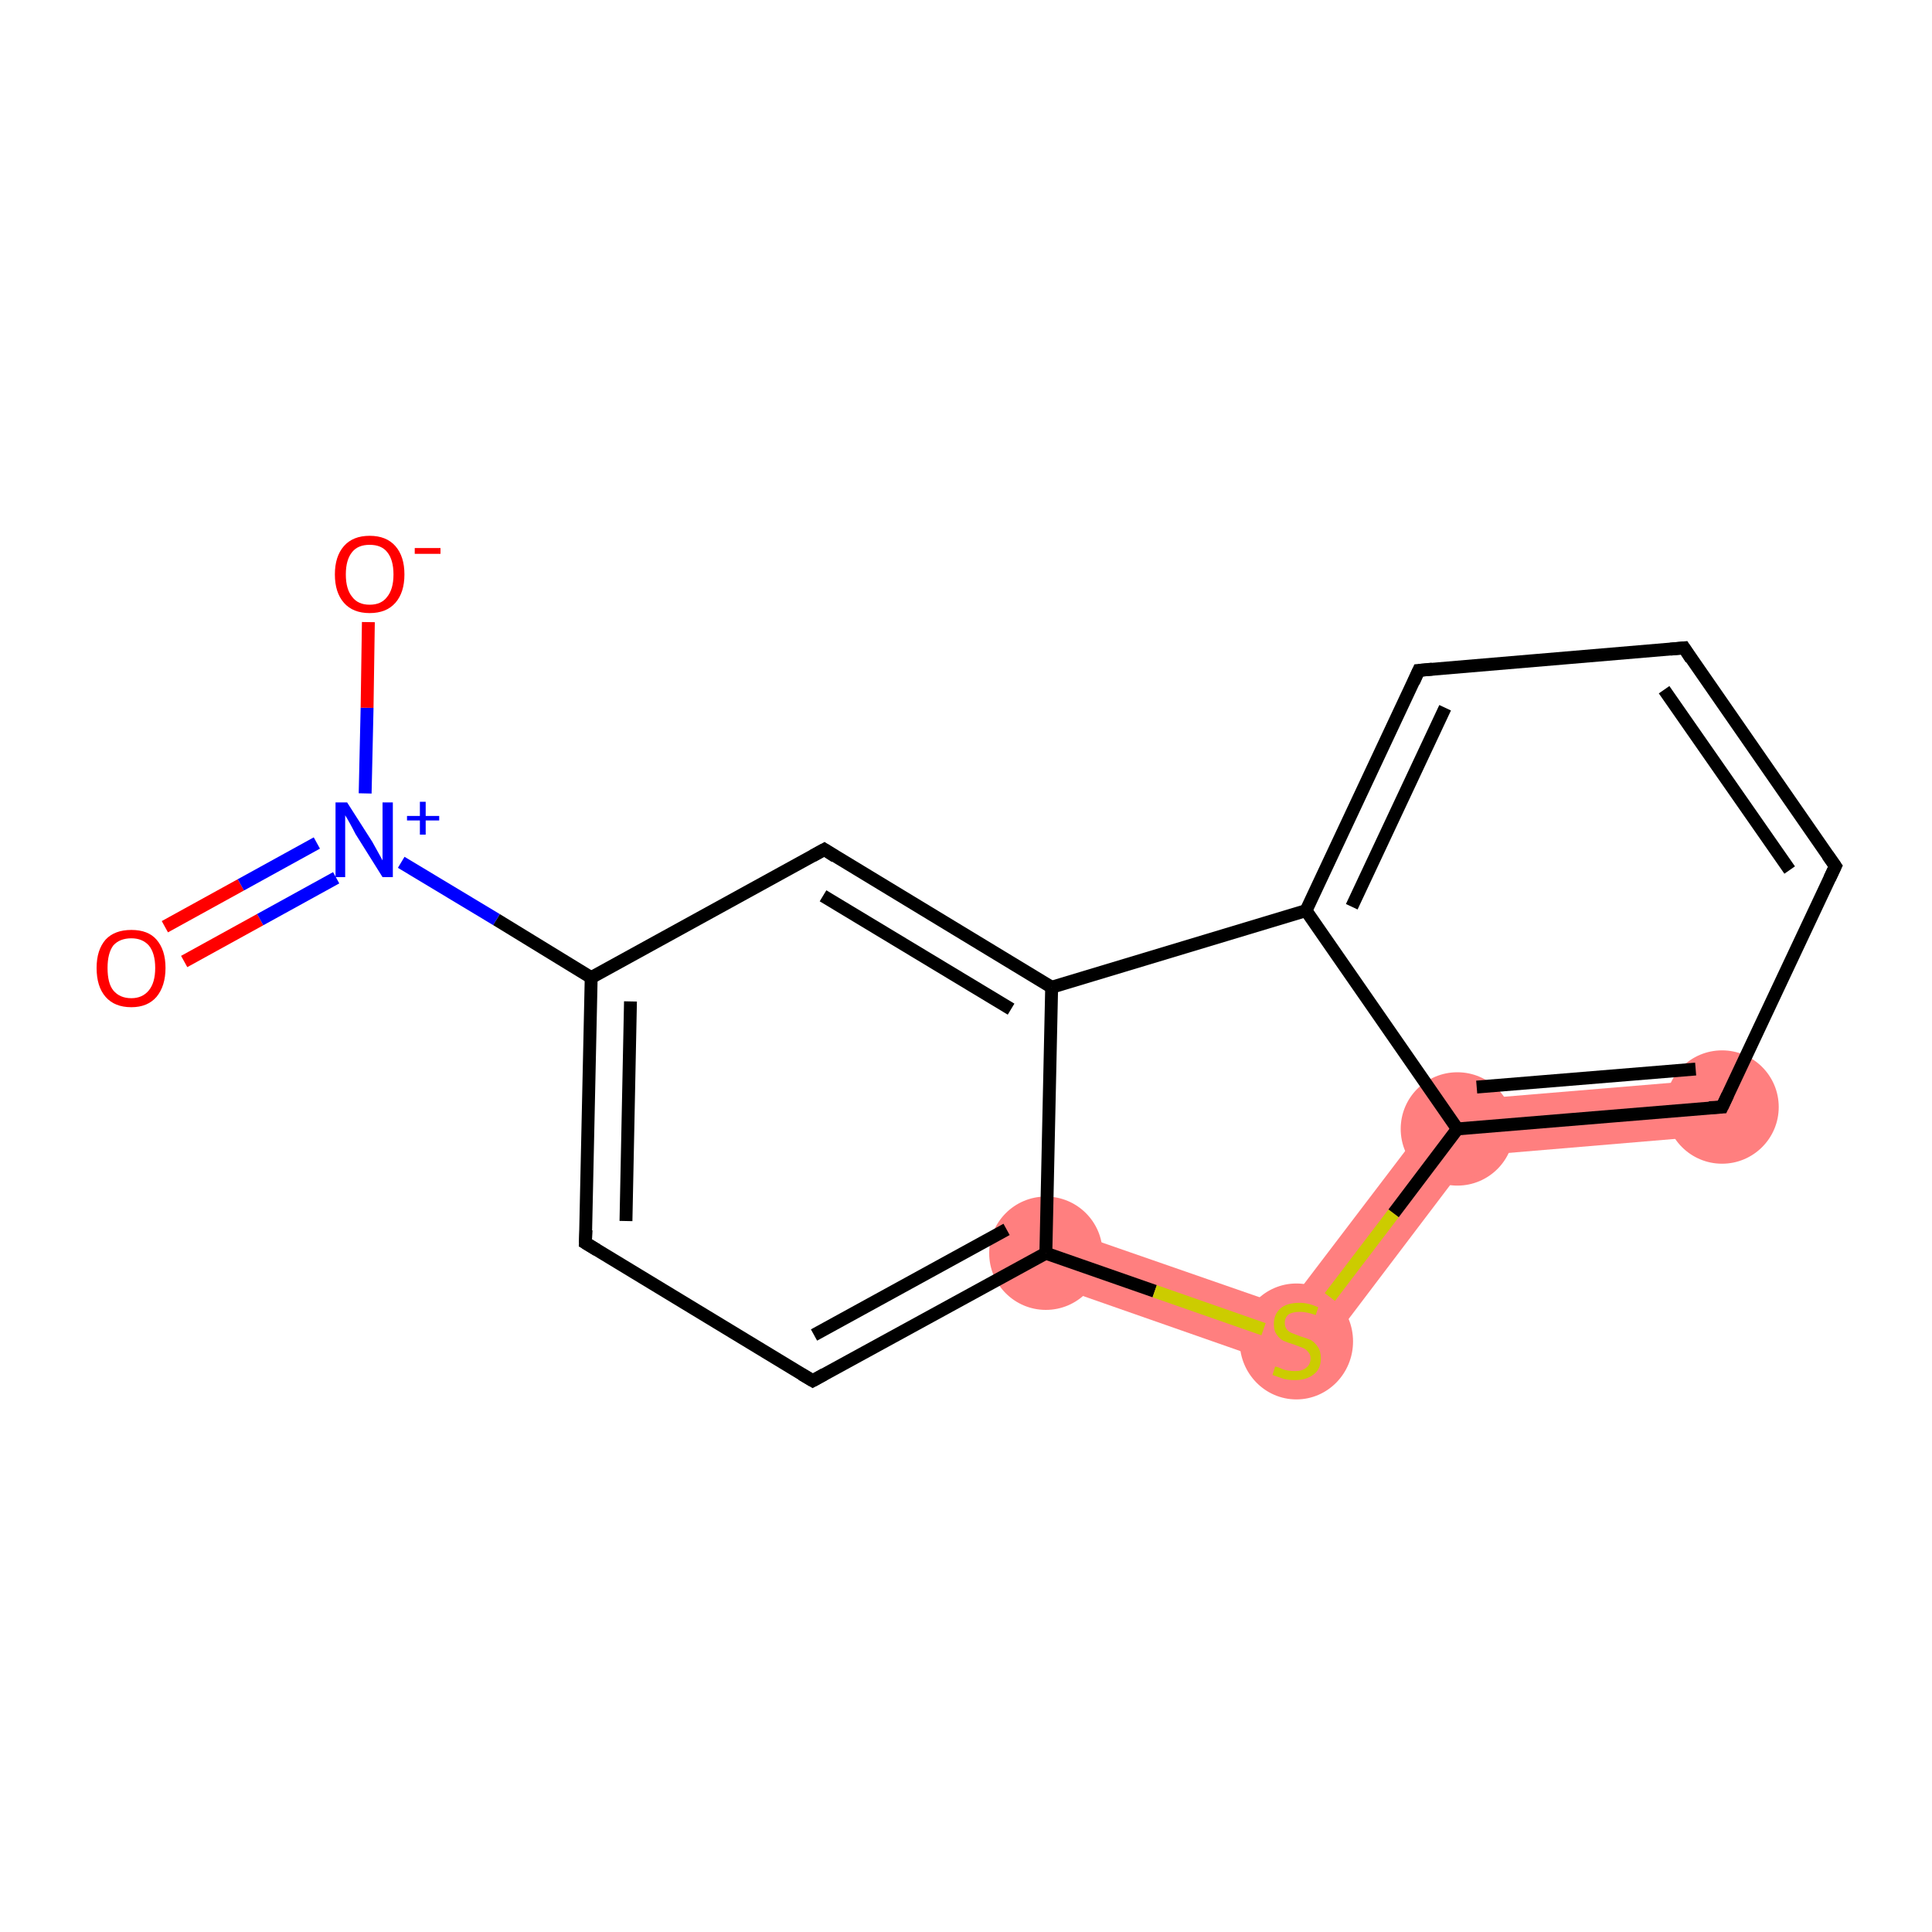 <?xml version='1.0' encoding='iso-8859-1'?>
<svg version='1.1' baseProfile='full'
              xmlns='http://www.w3.org/2000/svg'
                      xmlns:rdkit='http://www.rdkit.org/xml'
                      xmlns:xlink='http://www.w3.org/1999/xlink'
                  xml:space='preserve'
width='300px' height='300px' viewBox='0 0 300 300'>
<!-- END OF HEADER -->
<rect style='opacity:1.0;fill:#FFFFFF;stroke:none' width='300.0' height='300.0' x='0.0' y='0.0'> </rect>
<path class='bond-6 atom-6 atom-7' d='M 163.8,190.4 L 199.8,202.9 L 202.9,213.4 L 160.9,198.7 Z' style='fill:#FF7F7F;fill-rule:evenodd;fill-opacity:1;stroke:#FF7F7F;stroke-width:0.0px;stroke-linecap:butt;stroke-linejoin:miter;stroke-opacity:1;' />
<path class='bond-7 atom-7 atom-8' d='M 224.0,171.1 L 228.6,179.5 L 202.9,213.4 L 199.8,202.9 Z' style='fill:#FF7F7F;fill-rule:evenodd;fill-opacity:1;stroke:#FF7F7F;stroke-width:0.0px;stroke-linecap:butt;stroke-linejoin:miter;stroke-opacity:1;' />
<path class='bond-8 atom-8 atom-9' d='M 267.1,167.5 L 267.8,176.2 L 228.6,179.5 L 224.0,171.1 Z' style='fill:#FF7F7F;fill-rule:evenodd;fill-opacity:1;stroke:#FF7F7F;stroke-width:0.0px;stroke-linecap:butt;stroke-linejoin:miter;stroke-opacity:1;' />
<ellipse cx='162.4' cy='194.6' rx='8.3' ry='8.3' class='atom-6'  style='fill:#FF7F7F;fill-rule:evenodd;stroke:#FF7F7F;stroke-width:1.0px;stroke-linecap:butt;stroke-linejoin:miter;stroke-opacity:1' />
<ellipse cx='201.3' cy='208.3' rx='8.3' ry='8.5' class='atom-7'  style='fill:#FF7F7F;fill-rule:evenodd;stroke:#FF7F7F;stroke-width:1.0px;stroke-linecap:butt;stroke-linejoin:miter;stroke-opacity:1' />
<ellipse cx='226.3' cy='175.3' rx='8.3' ry='8.3' class='atom-8'  style='fill:#FF7F7F;fill-rule:evenodd;stroke:#FF7F7F;stroke-width:1.0px;stroke-linecap:butt;stroke-linejoin:miter;stroke-opacity:1' />
<ellipse cx='267.4' cy='171.9' rx='8.3' ry='8.3' class='atom-9'  style='fill:#FF7F7F;fill-rule:evenodd;stroke:#FF7F7F;stroke-width:1.0px;stroke-linecap:butt;stroke-linejoin:miter;stroke-opacity:1' />
<path class='bond-0 atom-0 atom-1' d='M 25.6,143.9 L 37.4,137.4' style='fill:none;fill-rule:evenodd;stroke:#FF0000;stroke-width:2.0px;stroke-linecap:butt;stroke-linejoin:miter;stroke-opacity:1' />
<path class='bond-0 atom-0 atom-1' d='M 37.4,137.4 L 49.2,130.9' style='fill:none;fill-rule:evenodd;stroke:#0000FF;stroke-width:2.0px;stroke-linecap:butt;stroke-linejoin:miter;stroke-opacity:1' />
<path class='bond-0 atom-0 atom-1' d='M 28.6,149.3 L 40.4,142.8' style='fill:none;fill-rule:evenodd;stroke:#FF0000;stroke-width:2.0px;stroke-linecap:butt;stroke-linejoin:miter;stroke-opacity:1' />
<path class='bond-0 atom-0 atom-1' d='M 40.4,142.8 L 52.2,136.3' style='fill:none;fill-rule:evenodd;stroke:#0000FF;stroke-width:2.0px;stroke-linecap:butt;stroke-linejoin:miter;stroke-opacity:1' />
<path class='bond-1 atom-1 atom-2' d='M 56.7,123.2 L 57.0,109.9' style='fill:none;fill-rule:evenodd;stroke:#0000FF;stroke-width:2.0px;stroke-linecap:butt;stroke-linejoin:miter;stroke-opacity:1' />
<path class='bond-1 atom-1 atom-2' d='M 57.0,109.9 L 57.2,96.6' style='fill:none;fill-rule:evenodd;stroke:#FF0000;stroke-width:2.0px;stroke-linecap:butt;stroke-linejoin:miter;stroke-opacity:1' />
<path class='bond-2 atom-1 atom-3' d='M 62.3,133.9 L 77.1,142.8' style='fill:none;fill-rule:evenodd;stroke:#0000FF;stroke-width:2.0px;stroke-linecap:butt;stroke-linejoin:miter;stroke-opacity:1' />
<path class='bond-2 atom-1 atom-3' d='M 77.1,142.8 L 91.8,151.8' style='fill:none;fill-rule:evenodd;stroke:#000000;stroke-width:2.0px;stroke-linecap:butt;stroke-linejoin:miter;stroke-opacity:1' />
<path class='bond-3 atom-3 atom-4' d='M 91.8,151.8 L 90.9,193.0' style='fill:none;fill-rule:evenodd;stroke:#000000;stroke-width:2.0px;stroke-linecap:butt;stroke-linejoin:miter;stroke-opacity:1' />
<path class='bond-3 atom-3 atom-4' d='M 97.9,155.5 L 97.2,189.6' style='fill:none;fill-rule:evenodd;stroke:#000000;stroke-width:2.0px;stroke-linecap:butt;stroke-linejoin:miter;stroke-opacity:1' />
<path class='bond-4 atom-4 atom-5' d='M 90.9,193.0 L 126.2,214.4' style='fill:none;fill-rule:evenodd;stroke:#000000;stroke-width:2.0px;stroke-linecap:butt;stroke-linejoin:miter;stroke-opacity:1' />
<path class='bond-5 atom-5 atom-6' d='M 126.2,214.4 L 162.4,194.6' style='fill:none;fill-rule:evenodd;stroke:#000000;stroke-width:2.0px;stroke-linecap:butt;stroke-linejoin:miter;stroke-opacity:1' />
<path class='bond-5 atom-5 atom-6' d='M 126.4,207.3 L 156.3,190.9' style='fill:none;fill-rule:evenodd;stroke:#000000;stroke-width:2.0px;stroke-linecap:butt;stroke-linejoin:miter;stroke-opacity:1' />
<path class='bond-6 atom-6 atom-7' d='M 162.4,194.6 L 179.3,200.5' style='fill:none;fill-rule:evenodd;stroke:#000000;stroke-width:2.0px;stroke-linecap:butt;stroke-linejoin:miter;stroke-opacity:1' />
<path class='bond-6 atom-6 atom-7' d='M 179.3,200.5 L 196.2,206.4' style='fill:none;fill-rule:evenodd;stroke:#CCCC00;stroke-width:2.0px;stroke-linecap:butt;stroke-linejoin:miter;stroke-opacity:1' />
<path class='bond-7 atom-7 atom-8' d='M 206.5,201.4 L 216.4,188.4' style='fill:none;fill-rule:evenodd;stroke:#CCCC00;stroke-width:2.0px;stroke-linecap:butt;stroke-linejoin:miter;stroke-opacity:1' />
<path class='bond-7 atom-7 atom-8' d='M 216.4,188.4 L 226.3,175.3' style='fill:none;fill-rule:evenodd;stroke:#000000;stroke-width:2.0px;stroke-linecap:butt;stroke-linejoin:miter;stroke-opacity:1' />
<path class='bond-8 atom-8 atom-9' d='M 226.3,175.3 L 267.4,171.9' style='fill:none;fill-rule:evenodd;stroke:#000000;stroke-width:2.0px;stroke-linecap:butt;stroke-linejoin:miter;stroke-opacity:1' />
<path class='bond-8 atom-8 atom-9' d='M 229.3,168.8 L 263.3,166.0' style='fill:none;fill-rule:evenodd;stroke:#000000;stroke-width:2.0px;stroke-linecap:butt;stroke-linejoin:miter;stroke-opacity:1' />
<path class='bond-9 atom-9 atom-10' d='M 267.4,171.9 L 285.0,134.5' style='fill:none;fill-rule:evenodd;stroke:#000000;stroke-width:2.0px;stroke-linecap:butt;stroke-linejoin:miter;stroke-opacity:1' />
<path class='bond-10 atom-10 atom-11' d='M 285.0,134.5 L 261.5,100.6' style='fill:none;fill-rule:evenodd;stroke:#000000;stroke-width:2.0px;stroke-linecap:butt;stroke-linejoin:miter;stroke-opacity:1' />
<path class='bond-10 atom-10 atom-11' d='M 277.9,135.1 L 258.4,107.1' style='fill:none;fill-rule:evenodd;stroke:#000000;stroke-width:2.0px;stroke-linecap:butt;stroke-linejoin:miter;stroke-opacity:1' />
<path class='bond-11 atom-11 atom-12' d='M 261.5,100.6 L 220.3,104.1' style='fill:none;fill-rule:evenodd;stroke:#000000;stroke-width:2.0px;stroke-linecap:butt;stroke-linejoin:miter;stroke-opacity:1' />
<path class='bond-12 atom-12 atom-13' d='M 220.3,104.1 L 202.8,141.4' style='fill:none;fill-rule:evenodd;stroke:#000000;stroke-width:2.0px;stroke-linecap:butt;stroke-linejoin:miter;stroke-opacity:1' />
<path class='bond-12 atom-12 atom-13' d='M 224.4,109.9 L 209.9,140.8' style='fill:none;fill-rule:evenodd;stroke:#000000;stroke-width:2.0px;stroke-linecap:butt;stroke-linejoin:miter;stroke-opacity:1' />
<path class='bond-13 atom-13 atom-14' d='M 202.8,141.4 L 163.3,153.3' style='fill:none;fill-rule:evenodd;stroke:#000000;stroke-width:2.0px;stroke-linecap:butt;stroke-linejoin:miter;stroke-opacity:1' />
<path class='bond-14 atom-14 atom-15' d='M 163.3,153.3 L 128.0,131.9' style='fill:none;fill-rule:evenodd;stroke:#000000;stroke-width:2.0px;stroke-linecap:butt;stroke-linejoin:miter;stroke-opacity:1' />
<path class='bond-14 atom-14 atom-15' d='M 157.0,156.7 L 127.8,139.1' style='fill:none;fill-rule:evenodd;stroke:#000000;stroke-width:2.0px;stroke-linecap:butt;stroke-linejoin:miter;stroke-opacity:1' />
<path class='bond-15 atom-15 atom-3' d='M 128.0,131.9 L 91.8,151.8' style='fill:none;fill-rule:evenodd;stroke:#000000;stroke-width:2.0px;stroke-linecap:butt;stroke-linejoin:miter;stroke-opacity:1' />
<path class='bond-16 atom-14 atom-6' d='M 163.3,153.3 L 162.4,194.6' style='fill:none;fill-rule:evenodd;stroke:#000000;stroke-width:2.0px;stroke-linecap:butt;stroke-linejoin:miter;stroke-opacity:1' />
<path class='bond-17 atom-13 atom-8' d='M 202.8,141.4 L 226.3,175.3' style='fill:none;fill-rule:evenodd;stroke:#000000;stroke-width:2.0px;stroke-linecap:butt;stroke-linejoin:miter;stroke-opacity:1' />
<path d='M 91.0,191.0 L 90.9,193.0 L 92.7,194.1' style='fill:none;stroke:#000000;stroke-width:2.0px;stroke-linecap:butt;stroke-linejoin:miter;stroke-opacity:1;' />
<path d='M 124.5,213.4 L 126.2,214.4 L 128.0,213.4' style='fill:none;stroke:#000000;stroke-width:2.0px;stroke-linecap:butt;stroke-linejoin:miter;stroke-opacity:1;' />
<path d='M 265.4,172.0 L 267.4,171.9 L 268.3,170.0' style='fill:none;stroke:#000000;stroke-width:2.0px;stroke-linecap:butt;stroke-linejoin:miter;stroke-opacity:1;' />
<path d='M 284.1,136.4 L 285.0,134.5 L 283.8,132.8' style='fill:none;stroke:#000000;stroke-width:2.0px;stroke-linecap:butt;stroke-linejoin:miter;stroke-opacity:1;' />
<path d='M 262.6,102.3 L 261.5,100.6 L 259.4,100.8' style='fill:none;stroke:#000000;stroke-width:2.0px;stroke-linecap:butt;stroke-linejoin:miter;stroke-opacity:1;' />
<path d='M 222.4,103.9 L 220.3,104.1 L 219.5,105.9' style='fill:none;stroke:#000000;stroke-width:2.0px;stroke-linecap:butt;stroke-linejoin:miter;stroke-opacity:1;' />
<path d='M 129.7,133.0 L 128.0,131.9 L 126.2,132.9' style='fill:none;stroke:#000000;stroke-width:2.0px;stroke-linecap:butt;stroke-linejoin:miter;stroke-opacity:1;' />
<path class='atom-0' d='M 15.0 150.3
Q 15.0 147.5, 16.4 145.9
Q 17.8 144.4, 20.4 144.4
Q 23.0 144.4, 24.3 145.9
Q 25.7 147.5, 25.7 150.3
Q 25.7 153.1, 24.3 154.8
Q 22.9 156.4, 20.4 156.4
Q 17.8 156.4, 16.4 154.8
Q 15.0 153.2, 15.0 150.3
M 20.4 155.0
Q 22.1 155.0, 23.1 153.8
Q 24.1 152.6, 24.1 150.3
Q 24.1 148.0, 23.1 146.8
Q 22.1 145.7, 20.4 145.7
Q 18.6 145.7, 17.6 146.8
Q 16.7 148.0, 16.7 150.3
Q 16.7 152.7, 17.6 153.8
Q 18.6 155.0, 20.4 155.0
' fill='#FF0000'/>
<path class='atom-1' d='M 53.9 124.6
L 57.8 130.7
Q 58.2 131.4, 58.8 132.5
Q 59.4 133.6, 59.4 133.6
L 59.4 124.6
L 61.0 124.6
L 61.0 136.2
L 59.4 136.2
L 55.2 129.5
Q 54.8 128.7, 54.3 127.8
Q 53.8 126.9, 53.6 126.6
L 53.6 136.2
L 52.1 136.2
L 52.1 124.6
L 53.9 124.6
' fill='#0000FF'/>
<path class='atom-1' d='M 63.2 126.7
L 65.2 126.7
L 65.2 124.5
L 66.1 124.5
L 66.1 126.7
L 68.2 126.7
L 68.2 127.4
L 66.1 127.4
L 66.1 129.6
L 65.2 129.6
L 65.2 127.4
L 63.2 127.4
L 63.2 126.7
' fill='#0000FF'/>
<path class='atom-2' d='M 52.0 89.2
Q 52.0 86.4, 53.4 84.8
Q 54.8 83.2, 57.4 83.2
Q 60.0 83.2, 61.4 84.8
Q 62.8 86.4, 62.8 89.2
Q 62.8 92.0, 61.4 93.6
Q 60.0 95.2, 57.4 95.2
Q 54.8 95.2, 53.4 93.6
Q 52.0 92.0, 52.0 89.2
M 57.4 93.9
Q 59.2 93.9, 60.1 92.7
Q 61.1 91.5, 61.1 89.2
Q 61.1 86.9, 60.1 85.7
Q 59.2 84.6, 57.4 84.6
Q 55.6 84.6, 54.7 85.7
Q 53.7 86.9, 53.7 89.2
Q 53.7 91.5, 54.7 92.7
Q 55.6 93.9, 57.4 93.9
' fill='#FF0000'/>
<path class='atom-2' d='M 64.4 85.1
L 68.4 85.1
L 68.4 86.0
L 64.4 86.0
L 64.4 85.1
' fill='#FF0000'/>
<path class='atom-7' d='M 198.0 212.2
Q 198.2 212.2, 198.7 212.4
Q 199.3 212.7, 199.9 212.8
Q 200.5 212.9, 201.1 212.9
Q 202.2 212.9, 202.8 212.4
Q 203.5 211.9, 203.5 210.9
Q 203.5 210.3, 203.1 209.9
Q 202.8 209.5, 202.3 209.3
Q 201.8 209.1, 201.0 208.8
Q 200.0 208.5, 199.3 208.2
Q 198.7 207.9, 198.3 207.3
Q 197.8 206.7, 197.8 205.6
Q 197.8 204.1, 198.8 203.2
Q 199.8 202.3, 201.8 202.3
Q 203.2 202.3, 204.7 203.0
L 204.3 204.2
Q 202.9 203.7, 201.9 203.7
Q 200.7 203.7, 200.1 204.1
Q 199.5 204.6, 199.5 205.4
Q 199.5 206.0, 199.8 206.4
Q 200.1 206.8, 200.6 207.0
Q 201.1 207.2, 201.9 207.5
Q 202.9 207.8, 203.6 208.1
Q 204.2 208.5, 204.6 209.1
Q 205.1 209.8, 205.1 210.9
Q 205.1 212.6, 204.0 213.4
Q 202.9 214.3, 201.1 214.3
Q 200.1 214.3, 199.3 214.1
Q 198.5 213.8, 197.6 213.5
L 198.0 212.2
' fill='#CCCC00'/>
</svg>
